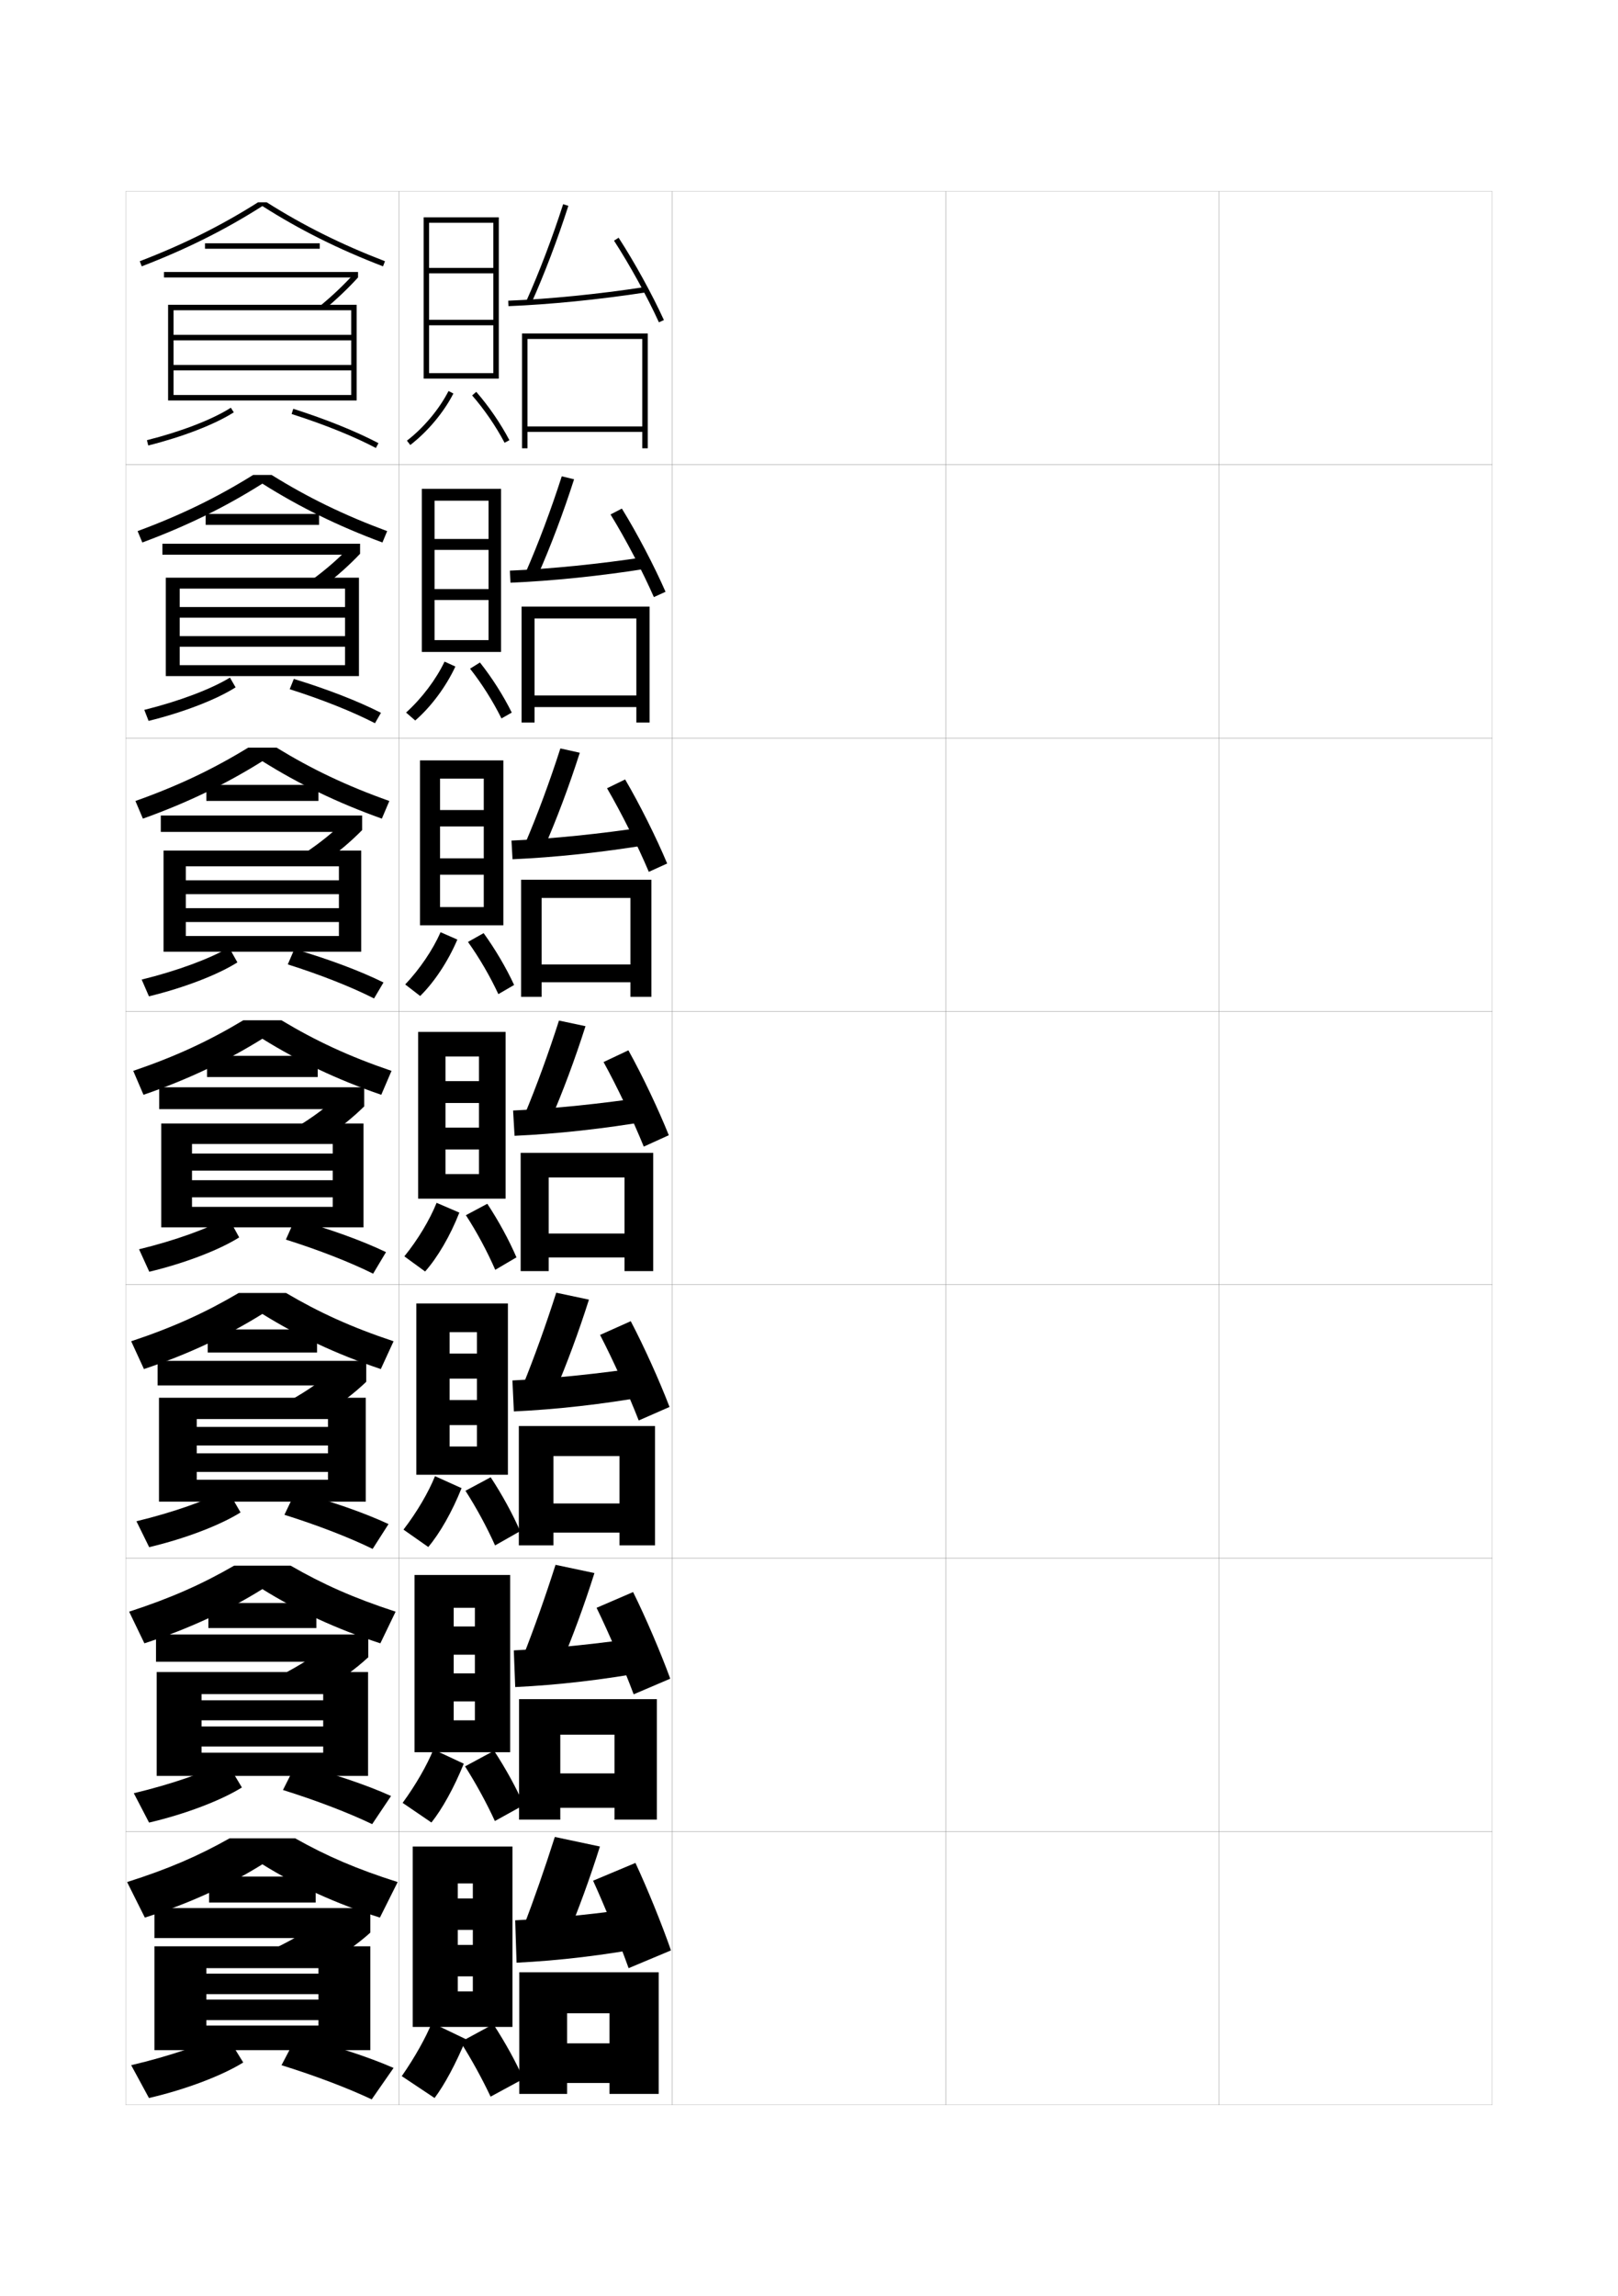 <?xml version="1.0" encoding="utf-8"?>
<!-- Generator: Adobe Illustrator 15.0.2, SVG Export Plug-In . SVG Version: 6.00 Build 0)  -->
<!DOCTYPE svg PUBLIC "-//W3C//DTD SVG 1.1//EN" "http://www.w3.org/Graphics/SVG/1.1/DTD/svg11.dtd">
<svg version="1.1" id="glyphs" xmlns="http://www.w3.org/2000/svg" xmlns:xlink="http://www.w3.org/1999/xlink" x="0px" y="0px"
	 width="592px" height="840px" viewBox="0 0 592 840" enable-background="new 0 0 592 840" xml:space="preserve">
<g>
	<rect x="46" y="70" fill="none" stroke="#999999" stroke-width="0.1" width="100" height="100"/>
	<rect x="46" y="170" fill="none" stroke="#999999" stroke-width="0.1" width="100" height="100"/>
	<rect x="46" y="270" fill="none" stroke="#999999" stroke-width="0.1" width="100" height="100"/>
	<rect x="46" y="370" fill="none" stroke="#999999" stroke-width="0.1" width="100" height="100"/>
	<rect x="46" y="470" fill="none" stroke="#999999" stroke-width="0.1" width="100" height="100"/>
	<rect x="46" y="570" fill="none" stroke="#999999" stroke-width="0.1" width="100" height="100"/>
	<rect x="46" y="670" fill="none" stroke="#999999" stroke-width="0.1" width="100" height="100"/>
	<rect x="146" y="70" fill="none" stroke="#999999" stroke-width="0.1" width="100" height="100"/>
	<rect x="146" y="170" fill="none" stroke="#999999" stroke-width="0.1" width="100" height="100"/>
	<rect x="146" y="270" fill="none" stroke="#999999" stroke-width="0.1" width="100" height="100"/>
	<rect x="146" y="370" fill="none" stroke="#999999" stroke-width="0.1" width="100" height="100"/>
	<rect x="146" y="470" fill="none" stroke="#999999" stroke-width="0.1" width="100" height="100"/>
	<rect x="146" y="570" fill="none" stroke="#999999" stroke-width="0.1" width="100" height="100"/>
	<rect x="146" y="670" fill="none" stroke="#999999" stroke-width="0.1" width="100" height="100"/>
	<rect x="246" y="70" fill="none" stroke="#999999" stroke-width="0.1" width="100" height="100"/>
	<rect x="246" y="170" fill="none" stroke="#999999" stroke-width="0.1" width="100" height="100"/>
	<rect x="246" y="270" fill="none" stroke="#999999" stroke-width="0.1" width="100" height="100"/>
	<rect x="246" y="370" fill="none" stroke="#999999" stroke-width="0.1" width="100" height="100"/>
	<rect x="246" y="470" fill="none" stroke="#999999" stroke-width="0.1" width="100" height="100"/>
	<rect x="246" y="570" fill="none" stroke="#999999" stroke-width="0.1" width="100" height="100"/>
	<rect x="246" y="670" fill="none" stroke="#999999" stroke-width="0.1" width="100" height="100"/>
	<rect x="346" y="70" fill="none" stroke="#999999" stroke-width="0.1" width="100" height="100"/>
	<rect x="346" y="170" fill="none" stroke="#999999" stroke-width="0.1" width="100" height="100"/>
	<rect x="346" y="270" fill="none" stroke="#999999" stroke-width="0.1" width="100" height="100"/>
	<rect x="346" y="370" fill="none" stroke="#999999" stroke-width="0.1" width="100" height="100"/>
	<rect x="346" y="470" fill="none" stroke="#999999" stroke-width="0.1" width="100" height="100"/>
	<rect x="346" y="570" fill="none" stroke="#999999" stroke-width="0.1" width="100" height="100"/>
	<rect x="346" y="670" fill="none" stroke="#999999" stroke-width="0.1" width="100" height="100"/>
	<rect x="446" y="70" fill="none" stroke="#999999" stroke-width="0.1" width="100" height="100"/>
	<rect x="446" y="170" fill="none" stroke="#999999" stroke-width="0.1" width="100" height="100"/>
	<rect x="446" y="270" fill="none" stroke="#999999" stroke-width="0.1" width="100" height="100"/>
	<rect x="446" y="370" fill="none" stroke="#999999" stroke-width="0.1" width="100" height="100"/>
	<rect x="446" y="470" fill="none" stroke="#999999" stroke-width="0.1" width="100" height="100"/>
	<rect x="446" y="570" fill="none" stroke="#999999" stroke-width="0.1" width="100" height="100"/>
	<rect x="446" y="670" fill="none" stroke="#999999" stroke-width="0.1" width="100" height="100"/>
</g>
<g>
	<g>
		<path d="M207.5,708.5c4.136-9.911,8.309-21.265,12-33L203,672
			c-3.607,11.337-7.748,23.212-11.5,33L207.5,708.5z"/>
		<path d="M236.5,697.5c-16.881,2.522-32.798,4.192-48,5L189,718c15.637-0.767,32.031-2.684,49.5-6
			L236.5,697.5z"/>
		<path d="M232.5,681.5L217,688c4.23,9.253,9.478,22.181,13,32l15.5-6.5
			C242.145,703.845,236.845,690.831,232.5,681.5z"/>
		<polygon points="190,721.5 190,766 207.5,766 207.5,736.5 223,736.5 223,747.5 207.5,747.5 207.5,762 223,762 223,766 241,766 
			241,721.5 		"/>
	</g>
	<g>
		<path d="M205.235,608.902c4.236-10.02,8.516-21.588,12.257-33.435l-14.234-3.019
			c-3.667,11.502-7.915,23.494-11.826,33.398L205.235,608.902z"/>
		<path d="M187.993,603.75l0.514,13.416c15.537-0.738,32.244-2.641,49.602-5.834
			l-1.801-12.58C219.451,601.283,203.157,602.979,187.993,603.75z"/>
		<path d="M218.276,588.174c4.497,9.211,9.919,21.893,13.572,31.646l13.387-5.722
			c-3.521-9.631-8.995-22.4-13.595-31.688L218.276,588.174z"/>
		<polygon points="224.833,648.75 205,648.75 205,661.334 224.833,661.334 224.833,665.666 
			240.333,665.666 240.333,621.584 189.917,621.584 189.917,665.666 205,665.666 
			205,634.584 224.833,634.584 		"/>
	</g>
	<g>
		<path d="M202.971,509.304c4.337-10.128,8.723-21.911,12.513-33.868l-11.968-2.538
			c-3.727,11.669-8.081,23.776-12.153,33.799L202.971,509.304z"/>
		<path d="M187.487,505l0.526,11.333c15.438-0.71,32.457-2.598,49.705-5.67
			l-1.602-10.659C219.284,502.544,202.612,504.264,187.487,505z"/>
		<path d="M219.553,488.348c4.763,9.169,10.36,21.604,14.144,31.291l11.273-4.944
			c-3.685-9.605-9.334-22.13-14.19-31.375L219.553,488.348z"/>
		<polygon points="226.667,550 202.5,550 202.5,560.667 226.667,560.667 226.667,565.333 
			239.667,565.333 239.667,521.667 189.833,521.667 189.833,565.333 202.5,565.333 
			202.5,532.667 226.667,532.667 		"/>
	</g>
</g>
<g>
	<g>
		<path d="M192.588,110.09l1.824,0.82c4.742-10.56,9.551-23.203,13.539-35.604
			l-1.903-0.613C202.08,87.025,197.3,99.597,192.588,110.09z"/>
		<path d="M185.961,110.001l0.078,1.998c15.043-0.598,33.308-2.424,50.113-5.011
			l-0.305-1.977C219.113,107.588,200.93,109.406,185.961,110.001z"/>
		<path d="M224.66,88.043c5.828,9.002,12.123,20.448,16.43,29.873l1.82-0.832
			c-4.345-9.506-10.693-21.051-16.57-30.127L224.66,88.043z"/>
		<polygon points="235,156 193,156 193,158 235,158 235,164 237,164 237,122 191,122 191,164 193,164 193,124 235,124 		"/>
	</g>
	<g>
		<path d="M196.76,210.508c4.641-10.452,9.344-22.88,13.282-35.17l-4.502-1.094
			c-3.908,12.166-8.582,24.621-13.133,34.997L196.76,210.508z"/>
		<path d="M186.55,208.75l0.232,4.416c15.142-0.626,33.095-2.468,50.011-5.176
			l-0.67-4.23C219.364,206.327,201.559,208.12,186.55,208.75z"/>
		<path d="M223.383,188.202c5.562,9.043,11.682,20.737,15.858,30.228l4.267-1.943
			c-4.18-9.531-10.354-21.321-15.976-30.439L223.383,188.202z"/>
		<polygon points="232.833,254.417 195.583,254.417 195.583,258.667 232.833,258.667 
			232.833,264.333 237.667,264.333 237.667,221.917 190.833,221.917 190.833,264.333 
			195.583,264.333 195.583,226.25 232.833,226.25 		"/>
	</g>
	<g>
		<path d="M199.108,310.107c4.54-10.343,9.137-22.558,13.026-34.736l-7.103-1.576
			c-3.848,12.001-8.415,24.34-12.807,34.598L199.108,310.107z"/>
		<path d="M187.141,307.5l0.385,6.833c15.241-0.654,32.883-2.511,49.909-5.341
			l-1.037-6.484C219.615,305.066,202.188,306.835,187.141,307.5z"/>
		<path d="M222.107,288.362c5.295,9.085,11.242,21.025,15.287,30.582l6.713-3.055
			c-4.015-9.556-10.014-21.59-15.38-30.751L222.107,288.362z"/>
		<polygon points="230.667,352.833 198.167,352.833 198.167,359.333 230.667,359.333 
			230.667,364.667 238.333,364.667 238.333,321.833 190.667,321.833 190.667,364.667 
			198.167,364.667 198.167,328.5 230.667,328.5 		"/>
	</g>
	<g>
		<path d="M201.456,409.705c4.438-10.235,8.93-22.234,12.77-34.302l-9.702-2.057
			c-3.787,11.835-8.248,24.058-12.479,34.198L201.456,409.705z"/>
		<path d="M187.73,406.25l0.539,9.25c15.34-0.683,32.67-2.555,49.807-5.506
			l-1.402-8.738C219.866,403.805,202.816,405.549,187.73,406.25z"/>
		<path d="M220.83,388.521c5.029,9.127,10.801,21.314,14.715,30.937l9.16-4.166
			c-3.85-9.581-9.674-21.86-14.785-31.063L220.83,388.521z"/>
		<polygon points="228.5,451.25 200.75,451.25 200.75,460 228.5,460 228.5,465 239,465 239,421.75 190.5,421.75 190.5,465 
			200.75,465 200.75,430.75 228.5,430.75 		"/>
	</g>
</g>
<g>
	<g>
		<polygon points="180.5,117 157,117 157,119 180.5,119 180.5,136.5 157,136.5 157,138.5 182.5,138.5 182.5,79.5 155,79.5 
			155,138.5 157,138.5 157,81.5 180.5,81.5 180.5,98 157,98 157,100 180.5,100 		"/>
		<path d="M148.891,161.207l1.219,1.586c6.35-4.885,12.248-11.928,15.781-18.838
			l-1.781-0.91C160.705,149.705,155.016,156.494,148.891,161.207z"/>
		<path d="M172.746,144.657c4.477,5.136,8.691,11.284,11.869,17.31l1.77-0.934
			c-3.248-6.158-7.556-12.44-12.131-17.69L172.746,144.657z"/>
	</g>
	<g>
		<polygon points="183.333,238.5 183.333,178.833 154.333,178.833 154.333,238.5 
			159,238.5 159,183.166 178.75,183.166 178.75,197.166 159,197.166 
			159,201.167 178.75,201.167 178.75,215.5 159,215.5 159,219.5 
			178.75,219.5 178.75,234.167 159,234.167 159,238.5 		"/>
		<path d="M148.575,260.672l3.345,2.905c5.753-4.972,11.236-12.313,14.695-19.741
			l-3.961-1.799C159.545,248.562,154.309,255.499,148.575,260.672z"/>
		<path d="M171.983,244.619c4.316,5.471,8.406,11.959,11.495,18.203l3.767-2.143
			c-3.07-6.207-7.218-12.747-11.643-18.325L171.983,244.619z"/>
	</g>
	<g>
		<polygon points="184.167,338.5 184.167,278.167 153.667,278.167 153.667,338.5 161,338.5 
			161,284.833 177,284.833 177,296.333 161,296.333 161,302.333 177,302.333 177,314 161,314 161,320 
			177,320 177,331.833 161,331.833 161,338.5 		"/>
		<path d="M148.26,360.138l5.472,4.224c5.157-5.059,10.225-12.698,13.609-20.643
			l-6.142-2.689C158.385,347.419,153.602,354.504,148.26,360.138z"/>
		<path d="M171.22,344.581c4.156,5.806,8.121,12.633,11.12,19.096l5.765-3.353
			c-2.892-6.256-6.881-13.053-11.154-18.959L171.22,344.581z"/>
	</g>
	<g>
		<polygon points="185,438.5 185,377.5 153,377.5 153,438.5 163,438.5 163,386.5 175.25,386.5 175.25,395.5 163,395.5 163,403.5 
			175.25,403.5 175.25,412.5 163,412.5 163,420.5 175.25,420.5 175.25,429.5 163,429.5 163,438.5 		"/>
		<path d="M147.945,459.604l7.598,5.543c4.561-5.146,9.213-13.084,12.523-21.546
			l-8.322-3.578C157.225,446.276,152.895,453.51,147.945,459.604z"/>
		<path d="M170.457,444.542c3.995,6.142,7.836,13.308,10.746,19.989l7.762-4.562
			c-2.714-6.305-6.543-13.358-10.666-19.593L170.457,444.542z"/>
	</g>
</g>
<g>
	<polygon points="185.833,539.5 185.833,476.833 152.333,476.833 152.333,539.5 164.5,539.5 
		164.5,487.333 174.5,487.333 174.5,495.166 164.5,495.166 164.5,504.333 
		174.5,504.333 174.5,512.167 164.5,512.167 164.5,521.333 174.5,521.333 
		174.5,529.166 164.5,529.166 164.5,539.5 	"/>
	<path d="M147.63,559.569l9.065,6.361c4.234-5.013,8.749-12.911,12.182-21.53
		l-9.714-4.386C156.752,545.974,152.555,553.171,147.63,559.569z"/>
	<path d="M170.304,545.361c3.998,6.202,7.881,13.389,10.831,19.993l9.175-5.209
		c-2.672-6.192-6.562-13.323-10.777-19.729L170.304,545.361z"/>
</g>
<g>
	<polygon points="186.667,641 186.667,576.167 151.667,576.167 151.667,641 166,641 166,588.167 
		173.75,588.167 173.75,595 166,595 166,605.333 173.75,605.333 173.75,612.166 166,612.166 166,622.417 
		173.75,622.417 173.75,629.333 166,629.333 166,641 	"/>
	<path d="M147.315,659.534l10.533,7.182c3.909-4.88,8.287-12.739,11.841-21.516
		l-11.107-5.192C156.279,645.671,152.215,652.831,147.315,659.534z"/>
	<path d="M170.152,646.181c4,6.264,7.925,13.471,10.916,19.996l10.587-5.854
		c-2.631-6.081-6.583-13.29-10.889-19.864L170.152,646.181z"/>
</g>
<g>
	<polygon points="187.5,741.5 187.5,675.5 151,675.5 151,741.5 167.5,741.5 167.5,689 173,689 173,694.5 167.5,694.5 167.5,706 
		173,706 173,711.5 167.5,711.5 167.5,723 173,723 173,728.5 167.5,728.5 167.5,741.5 	"/>
	<path d="M147,759.5l12,8c3.583-4.746,7.823-12.566,11.5-21.5l-12.5-6
		C155.807,745.368,151.875,752.492,147,759.5z"/>
	<path d="M168.5,747c4.003,6.325,7.97,13.552,11,20l12-6.5c-2.589-5.969-6.602-13.255-11-20
		L168.5,747z"/>
</g>
<g>
	<path d="M97.572,74h-3.145C80.951,82.525,67.164,89.402,51.141,95.566l0.719,1.867
		C68.206,91.144,82.25,84.131,96,75.387c13.75,8.744,27.794,15.757,44.141,22.047
		l0.719-1.867C124.836,89.402,111.049,82.525,97.572,74z"/>
	<rect x="75" y="89" width="42" height="2"/>
	<polygon points="131,101.5 129,101.5 60,101.5 60,99.5 131,99.5 	"/>
	<path d="M118.641,113.268l-1.281-1.535c4.471-3.733,8.562-7.629,12.162-11.58L131,101.5
		C127.339,105.518,123.182,109.477,118.641,113.268z"/>
</g>
<g>
	<g>
		<path d="M99.381,173.75c13.135,8.179,26.397,14.668,42.275,20.544l-1.729,4.162
			C123.61,192.403,109.544,185.471,96,176.924c-13.545,8.547-27.611,15.479-43.928,21.531
			l-1.729-4.162c15.877-5.876,29.139-12.365,42.274-20.544H99.381z"/>
		<rect x="75.25" y="188" width="41.5" height="4"/>
		<polygon points="131.75,202.583 128.25,202.917 59.417,202.917 59.417,198.916 131.75,198.916 		"/>
		<path d="M118.45,214.473l-4.154-2.471c5.1-3.766,9.578-7.677,13.385-11.65
			L131.75,202.583C127.904,206.646,123.42,210.666,118.45,214.473z"/>
	</g>
	<g>
		<path d="M101.19,273.5c12.794,7.833,25.531,13.933,41.263,19.522l-2.74,6.456
			C123.427,293.662,109.34,286.812,96,278.462c-13.34,8.351-27.428,15.2-43.714,21.016
			l-2.739-6.456C65.278,287.433,78.016,281.333,90.809,273.5H101.19z"/>
		<rect x="75.5" y="287.125" width="41" height="5.875"/>
		<polygon points="132.5,303.667 127.5,304.333 58.833,304.333 58.833,298.333 132.5,298.333 		"/>
		<path d="M118.26,315.678l-7.028-3.408c5.729-3.797,10.594-7.725,14.608-11.72
			L132.5,303.667C128.47,307.776,123.659,311.854,118.26,315.678z"/>
	</g>
	<g>
		<path d="M103,373.25c12.452,7.487,24.664,13.198,40.25,18.5l-3.75,8.75
			c-16.256-5.578-30.365-12.347-43.5-20.5c-13.135,8.153-27.244,14.922-43.5,20.5l-3.75-8.75
			c15.586-5.302,27.798-11.013,40.25-18.5H103z"/>
		<rect x="75.75" y="386.25" width="40.5" height="7.75"/>
		<polygon points="133.25,404.75 126.75,405.75 58.25,405.75 58.25,397.75 133.25,397.75 		"/>
		<path d="M133.25,404.75c-4.215,4.156-9.352,8.294-15.18,12.134l-9.901-4.344
			C114.528,408.711,119.778,404.767,124,400.75L133.25,404.75z"/>
	</g>
	<g>
		<path d="M96,480.666c-12.892,8.018-27.134,14.751-43.333,20.168L48,490.667
			C63.402,485.543,75.222,480.141,87.333,473h17.333
			C116.778,480.141,128.598,485.543,144,490.667l-4.667,10.167
			C123.134,495.417,108.892,488.684,96,480.666z"/>
		<rect x="76" y="486.334" width="40" height="8.458"/>
		<polygon points="134,505.5 126,506.834 57.667,506.834 57.667,497.833 134,497.833 		"/>
		<path d="M134,505.5c-4.399,4.202-9.862,8.4-16.12,12.256l-12.435-5.062
			c6.989-3.861,12.625-7.822,17.054-11.86L134,505.5z"/>
	</g>
	<g>
		<path d="M96,581.333c-12.649,7.882-27.023,14.579-43.167,19.834L47.25,589.584
			C62.469,584.639,73.896,579.545,85.667,572.75h20.666
			c11.771,6.795,23.198,11.889,38.417,16.834l-5.583,11.583
			C123.023,595.912,108.649,589.215,96,581.333z"/>
		<rect x="76.25" y="586.417" width="39.5" height="9.167"/>
		<polygon points="134.75,606.25 125.25,607.917 57.083,607.917 57.083,597.916 134.75,597.916 		"/>
		<path d="M134.75,606.25c-4.583,4.248-10.373,8.506-17.06,12.378l-14.968-5.781
			c7.618-3.893,13.641-7.87,18.277-11.931L134.75,606.25z"/>
	</g>
</g>
<g>
	<path d="M96,682c12.406,7.745,26.913,14.407,43,19.5l6.5-13c-15.036-4.767-26.071-9.551-37.5-16H84
		c-11.429,6.449-22.464,11.234-37.5,16l6.5,13C69.087,696.407,83.594,689.745,96,682z"/>
	<rect x="76.5" y="686.5" width="39" height="9.5"/>
	<polygon points="135.5,707 135.5,698 56.5,698 56.5,709 124.5,709 	"/>
	<path d="M135.5,707l-16-6c-4.845,4.082-11.253,8.076-19.5,12l17.5,6.5
		C124.616,715.611,130.732,711.295,135.5,707z"/>
</g>
<g>
	<polygon points="128.5,133.5 63.5,133.5 63.5,135.5 128.5,135.5 128.5,144.5 63.5,144.5 63.5,146.5 130.5,146.5 130.5,111.5 
		61.5,111.5 61.5,146.5 63.5,146.5 63.5,113.5 128.5,113.5 128.5,122.5 63.5,122.5 63.5,124.5 128.5,124.5 	"/>
	<path d="M53.757,161.03l0.486,1.939c12.676-3.181,24.375-7.714,31.295-12.127
		l-1.077-1.686C77.713,153.46,66.234,157.898,53.757,161.03z"/>
	<path d="M106.695,151.453c11.844,3.776,22.795,8.191,30.838,12.432l0.934-1.77
		c-8.145-4.293-19.212-8.757-31.163-12.568L106.695,151.453z"/>
</g>
<g>
	<g>
		<polygon points="131.333,247.333 131.333,211.333 60.667,211.333 60.667,247.333 
			65.75,247.333 65.75,215.333 126.25,215.333 126.25,222.066 65.75,222.066 
			65.75,225.967 126.25,225.967 126.25,232.7 65.75,232.7 65.75,236.6 126.25,236.6 
			126.25,243.333 65.75,243.333 65.75,247.333 		"/>
		<path d="M52.797,259.692l1.572,4.033c12.857-3.18,24.815-7.818,31.829-12.272
			l-2.063-3.571C77.209,252.11,65.518,256.532,52.797,259.692z"/>
		<path d="M105.996,252.127c11.946,3.793,23.057,8.231,31.198,12.443l2.194-3.808
			c-8.326-4.252-19.652-8.658-31.886-12.391L105.996,252.127z"/>
	</g>
	<g>
		<polygon points="132.167,348.167 132.167,311.167 59.833,311.167 59.833,348.167 68,348.167 
			68,316.917 124,316.917 124,322.033 68,322.033 68,327.108 124,327.108 124,332.225 68,332.225 
			68,337.3 124,337.3 124,342.416 68,342.416 68,348.167 		"/>
		<path d="M51.838,358.354l2.657,6.126c13.04-3.179,25.256-7.922,32.362-12.417
			l-3.05-5.458C76.706,350.76,64.802,355.165,51.838,358.354z"/>
		<path d="M105.297,352.802c12.049,3.811,23.318,8.271,31.559,12.455l3.456-5.846
			c-8.508-4.212-20.093-8.559-32.608-12.212L105.297,352.802z"/>
	</g>
	<g>
		<polygon points="133,449 133,411 59,411 59,449 70.25,449 70.25,418.5 121.75,418.5 121.75,422 70.25,422 70.25,428.25 
			121.75,428.25 121.75,431.75 70.25,431.75 70.25,438 121.75,438 121.75,441.5 70.25,441.5 70.25,449 		"/>
		<path d="M50.879,457.016l3.742,8.219c13.223-3.178,25.696-8.025,32.896-12.562
			l-4.036-7.344C76.202,449.41,64.086,453.798,50.879,457.016z"/>
		<path d="M104.598,453.477c12.152,3.827,23.58,8.31,31.919,12.466l4.717-7.885
			c-8.69-4.171-20.534-8.46-33.331-12.034L104.598,453.477z"/>
	</g>
	<g>
		<polygon points="133.833,549.334 133.833,511.334 58.167,511.334 58.167,549.334 72,549.334 
			72,519.125 120,519.125 120,522 72,522 72,528.791 120,528.791 120,531.666 72,531.666 72,538.459 
			120,538.459 120,541.334 72,541.334 72,549.334 		"/>
		<path d="M49.919,556.51l4.662,9.48C67.985,562.812,80.717,557.859,88.012,553.281
			l-4.857-8.396C75.698,548.893,63.37,553.264,49.919,556.51z"/>
		<path d="M104.065,554.15c12.255,3.845,23.842,8.35,32.279,12.479l5.812-9.09
			c-8.873-4.131-20.975-8.361-34.054-11.857L104.065,554.15z"/>
	</g>
	<g>
		<polygon points="134.667,649.667 134.667,611.667 57.333,611.667 57.333,649.667 
			73.75,649.667 73.75,619.75 118.25,619.75 118.25,622 73.75,622 73.75,629.333 118.25,629.333 118.25,631.583 
			73.75,631.583 73.75,638.917 118.25,638.917 118.25,641.167 73.75,641.167 73.75,649.667 		"/>
		<path d="M48.959,656.005l5.581,10.74c13.586-3.177,26.577-8.234,33.965-12.854
			l-5.679-9.448C75.194,648.376,62.654,652.73,48.959,656.005z"/>
		<path d="M103.532,654.825c12.357,3.861,24.104,8.389,32.64,12.489l6.906-10.295
			c-9.056-4.091-21.415-8.263-34.777-11.679L103.532,654.825z"/>
	</g>
</g>
<g>
	<polygon points="135.5,750 135.5,712 56.5,712 56.5,750 75.5,750 75.5,720 116.5,720 116.5,722 75.5,722 75.5,729.5 116.5,729.5 
		116.5,731.5 75.5,731.5 75.5,739 116.5,739 116.5,741 75.5,741 75.5,750 	"/>
	<path d="M48,755.5l6.5,12c13.769-3.176,27.017-8.339,34.5-13L82.5,744
		C74.69,747.859,61.938,752.197,48,755.5z"/>
	<path d="M103,755.5c12.459,3.878,24.366,8.428,33,12.5l8-11.5
		c-9.238-4.05-21.855-8.164-35.5-11.5L103,755.5z"/>
</g>
</svg>
